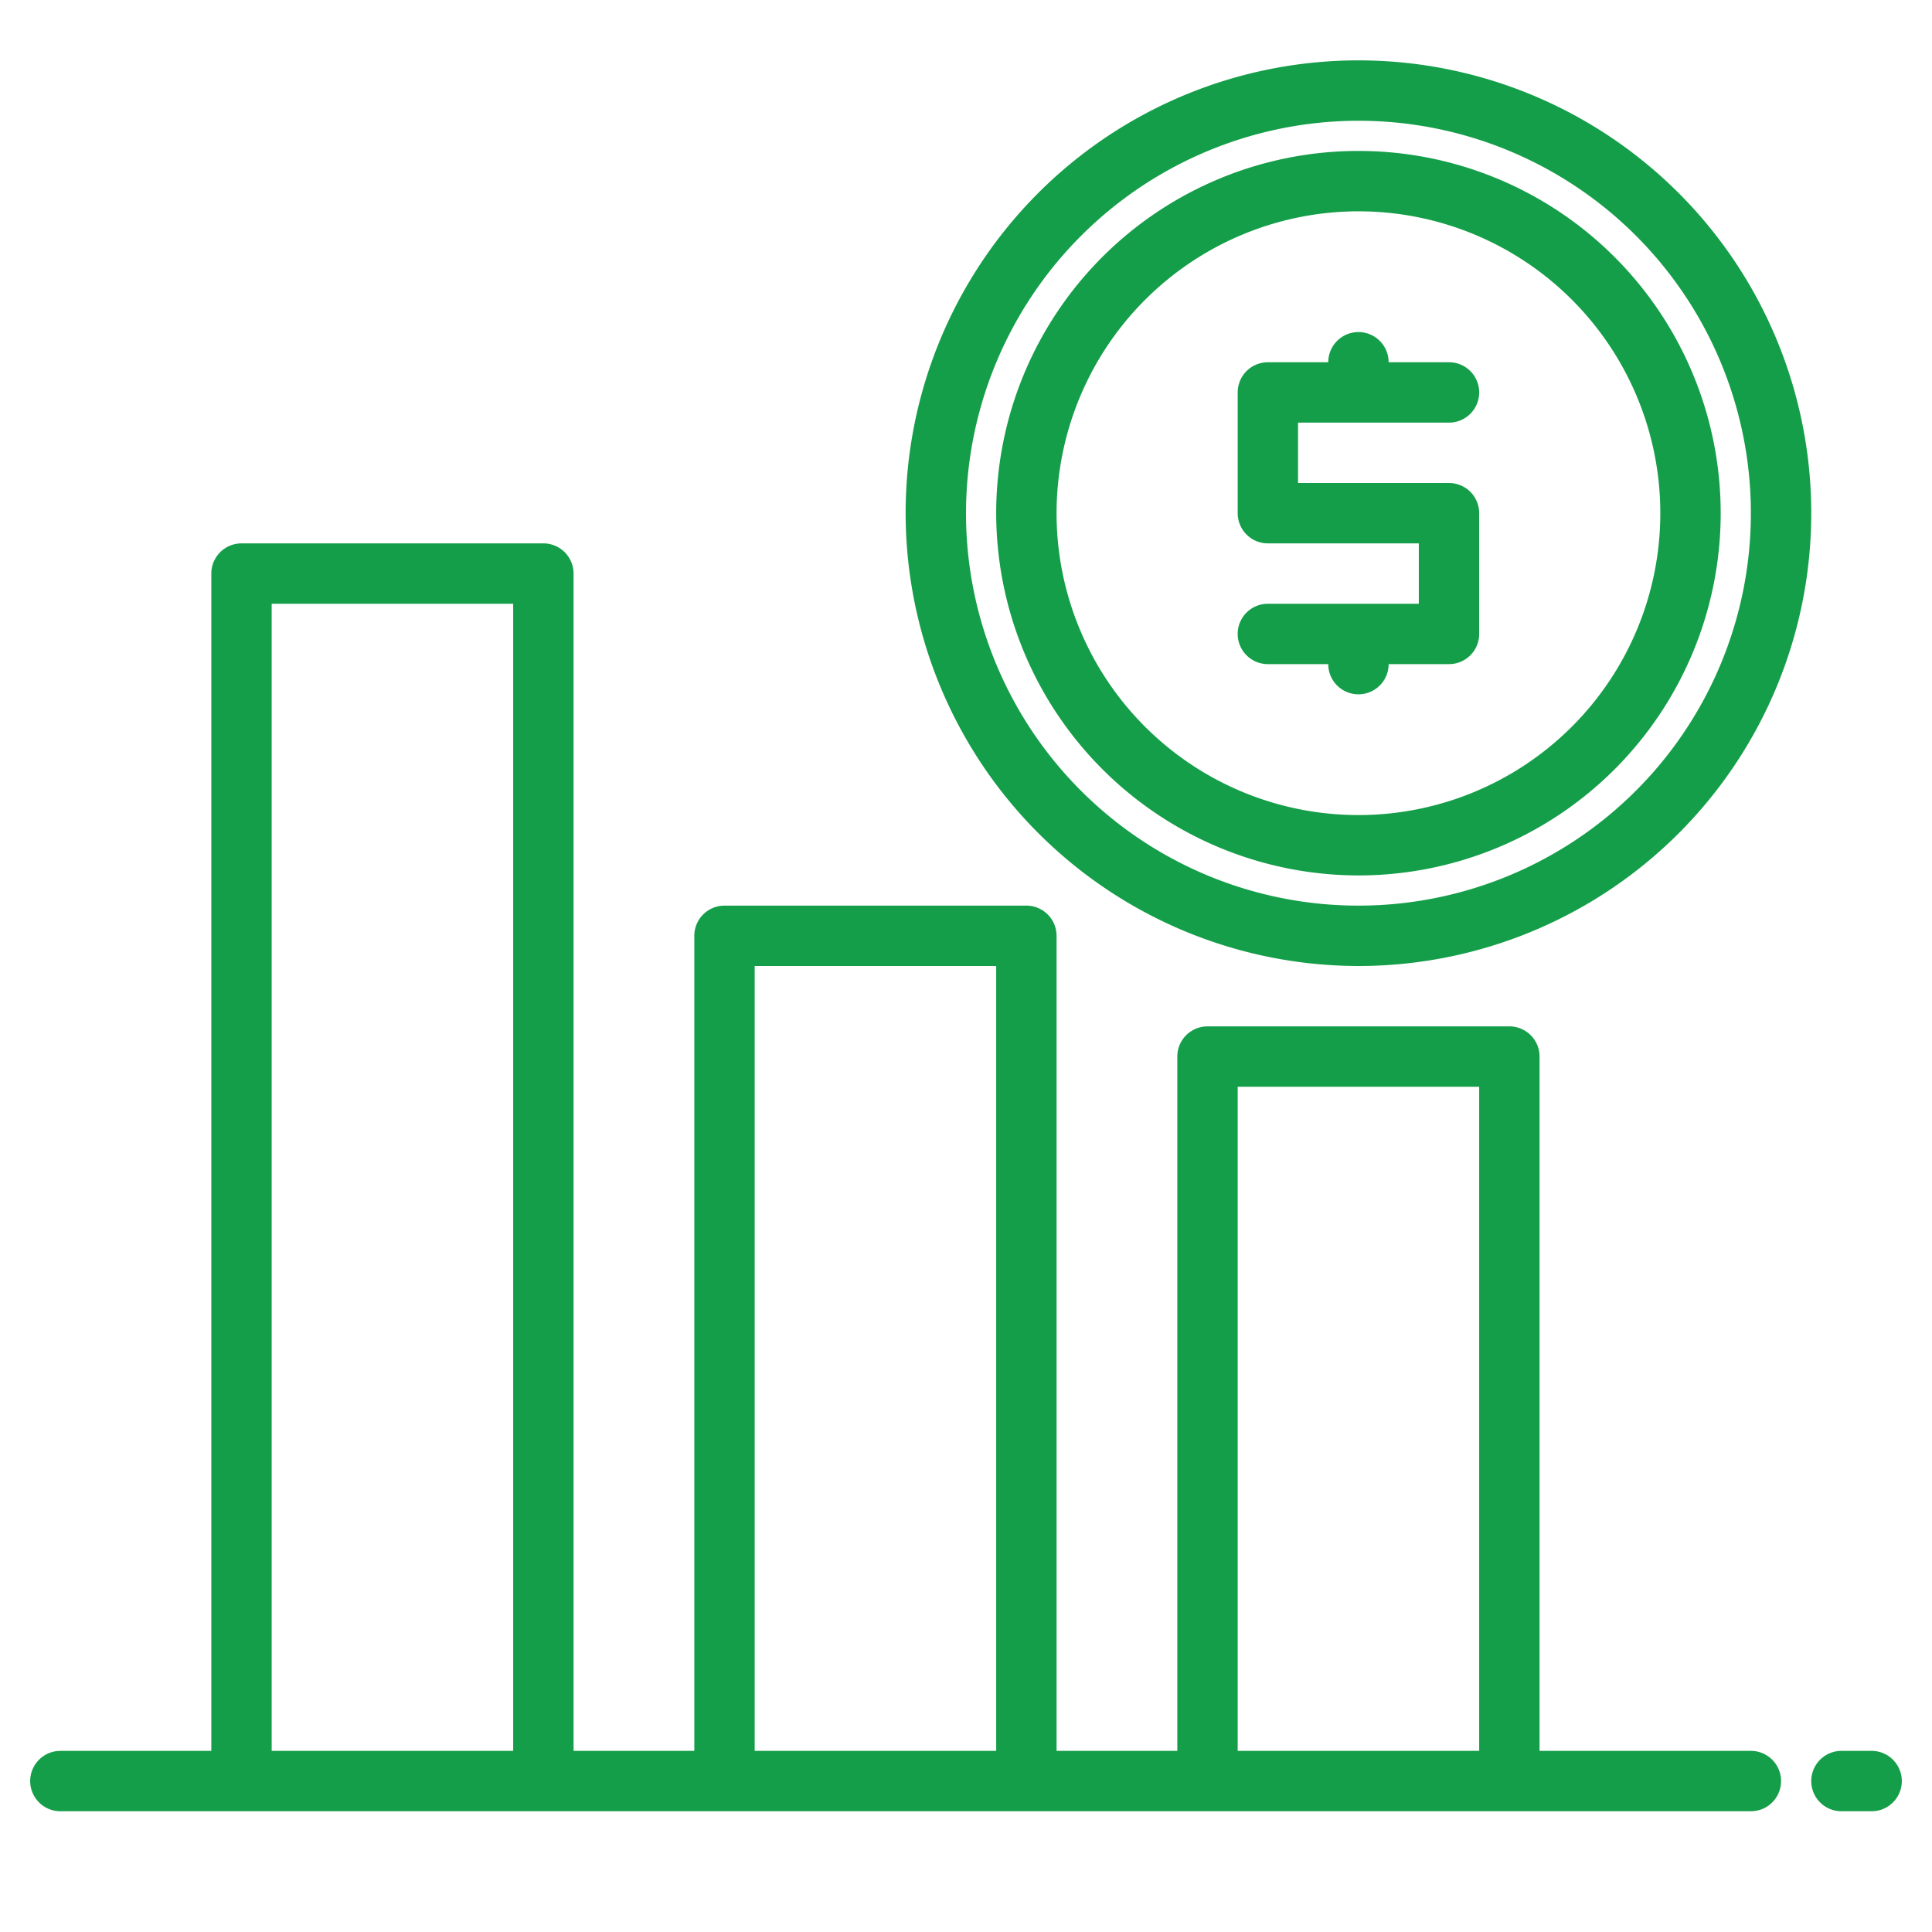 <?xml version="1.0"?>
<svg xmlns="http://www.w3.org/2000/svg" xmlns:xlink="http://www.w3.org/1999/xlink" xmlns:svgjs="http://svgjs.com/svgjs" version="1.1" width="512" height="512" x="0" y="0" viewBox="0 0 512 512" style="enable-background:new 0 0 512 512" xml:space="preserve" class=""><g><g xmlns="http://www.w3.org/2000/svg" id="Chart"><path d="m360 256a120 120 0 1 0 -120-120 120.136 120.136 0 0 0 120 120zm0-224a104 104 0 1 1 -104 104 104.118 104.118 0 0 1 104-104z" fill="#159e49" data-original="#000000" style="" class=""/><path d="m464 464h-56v-184a8 8 0 0 0 -8-8h-80a8 8 0 0 0 -8 8v184h-32v-216a8 8 0 0 0 -8-8h-80a8 8 0 0 0 -8 8v216h-32v-312a8 8 0 0 0 -8-8h-80a8 8 0 0 0 -8 8v312h-40a8 8 0 0 0 0 16h448a8 8 0 0 0 0-16zm-392 0v-304h64v304zm128 0v-208h64v208zm128 0v-176h64v176z" fill="#159e49" data-original="#000000" style="" class=""/><path d="m496 464h-8a8 8 0 0 0 0 16h8a8 8 0 0 0 0-16z" fill="#159e49" data-original="#000000" style="" class=""/><path d="m360 232a96 96 0 1 0 -96-96 96.108 96.108 0 0 0 96 96zm0-176a80 80 0 1 1 -80 80 80.091 80.091 0 0 1 80-80z" fill="#159e49" data-original="#000000" style="" class=""/><path d="m336 160a8 8 0 0 0 0 16h16a8 8 0 0 0 16 0h16a8 8 0 0 0 8-8v-32a8 8 0 0 0 -8-8h-40v-16h40a8 8 0 0 0 0-16h-16a8 8 0 0 0 -16 0h-16a8 8 0 0 0 -8 8v32a8 8 0 0 0 8 8h40v16z" fill="#159e49" data-original="#000000" style="" class=""/></g></g></svg>

